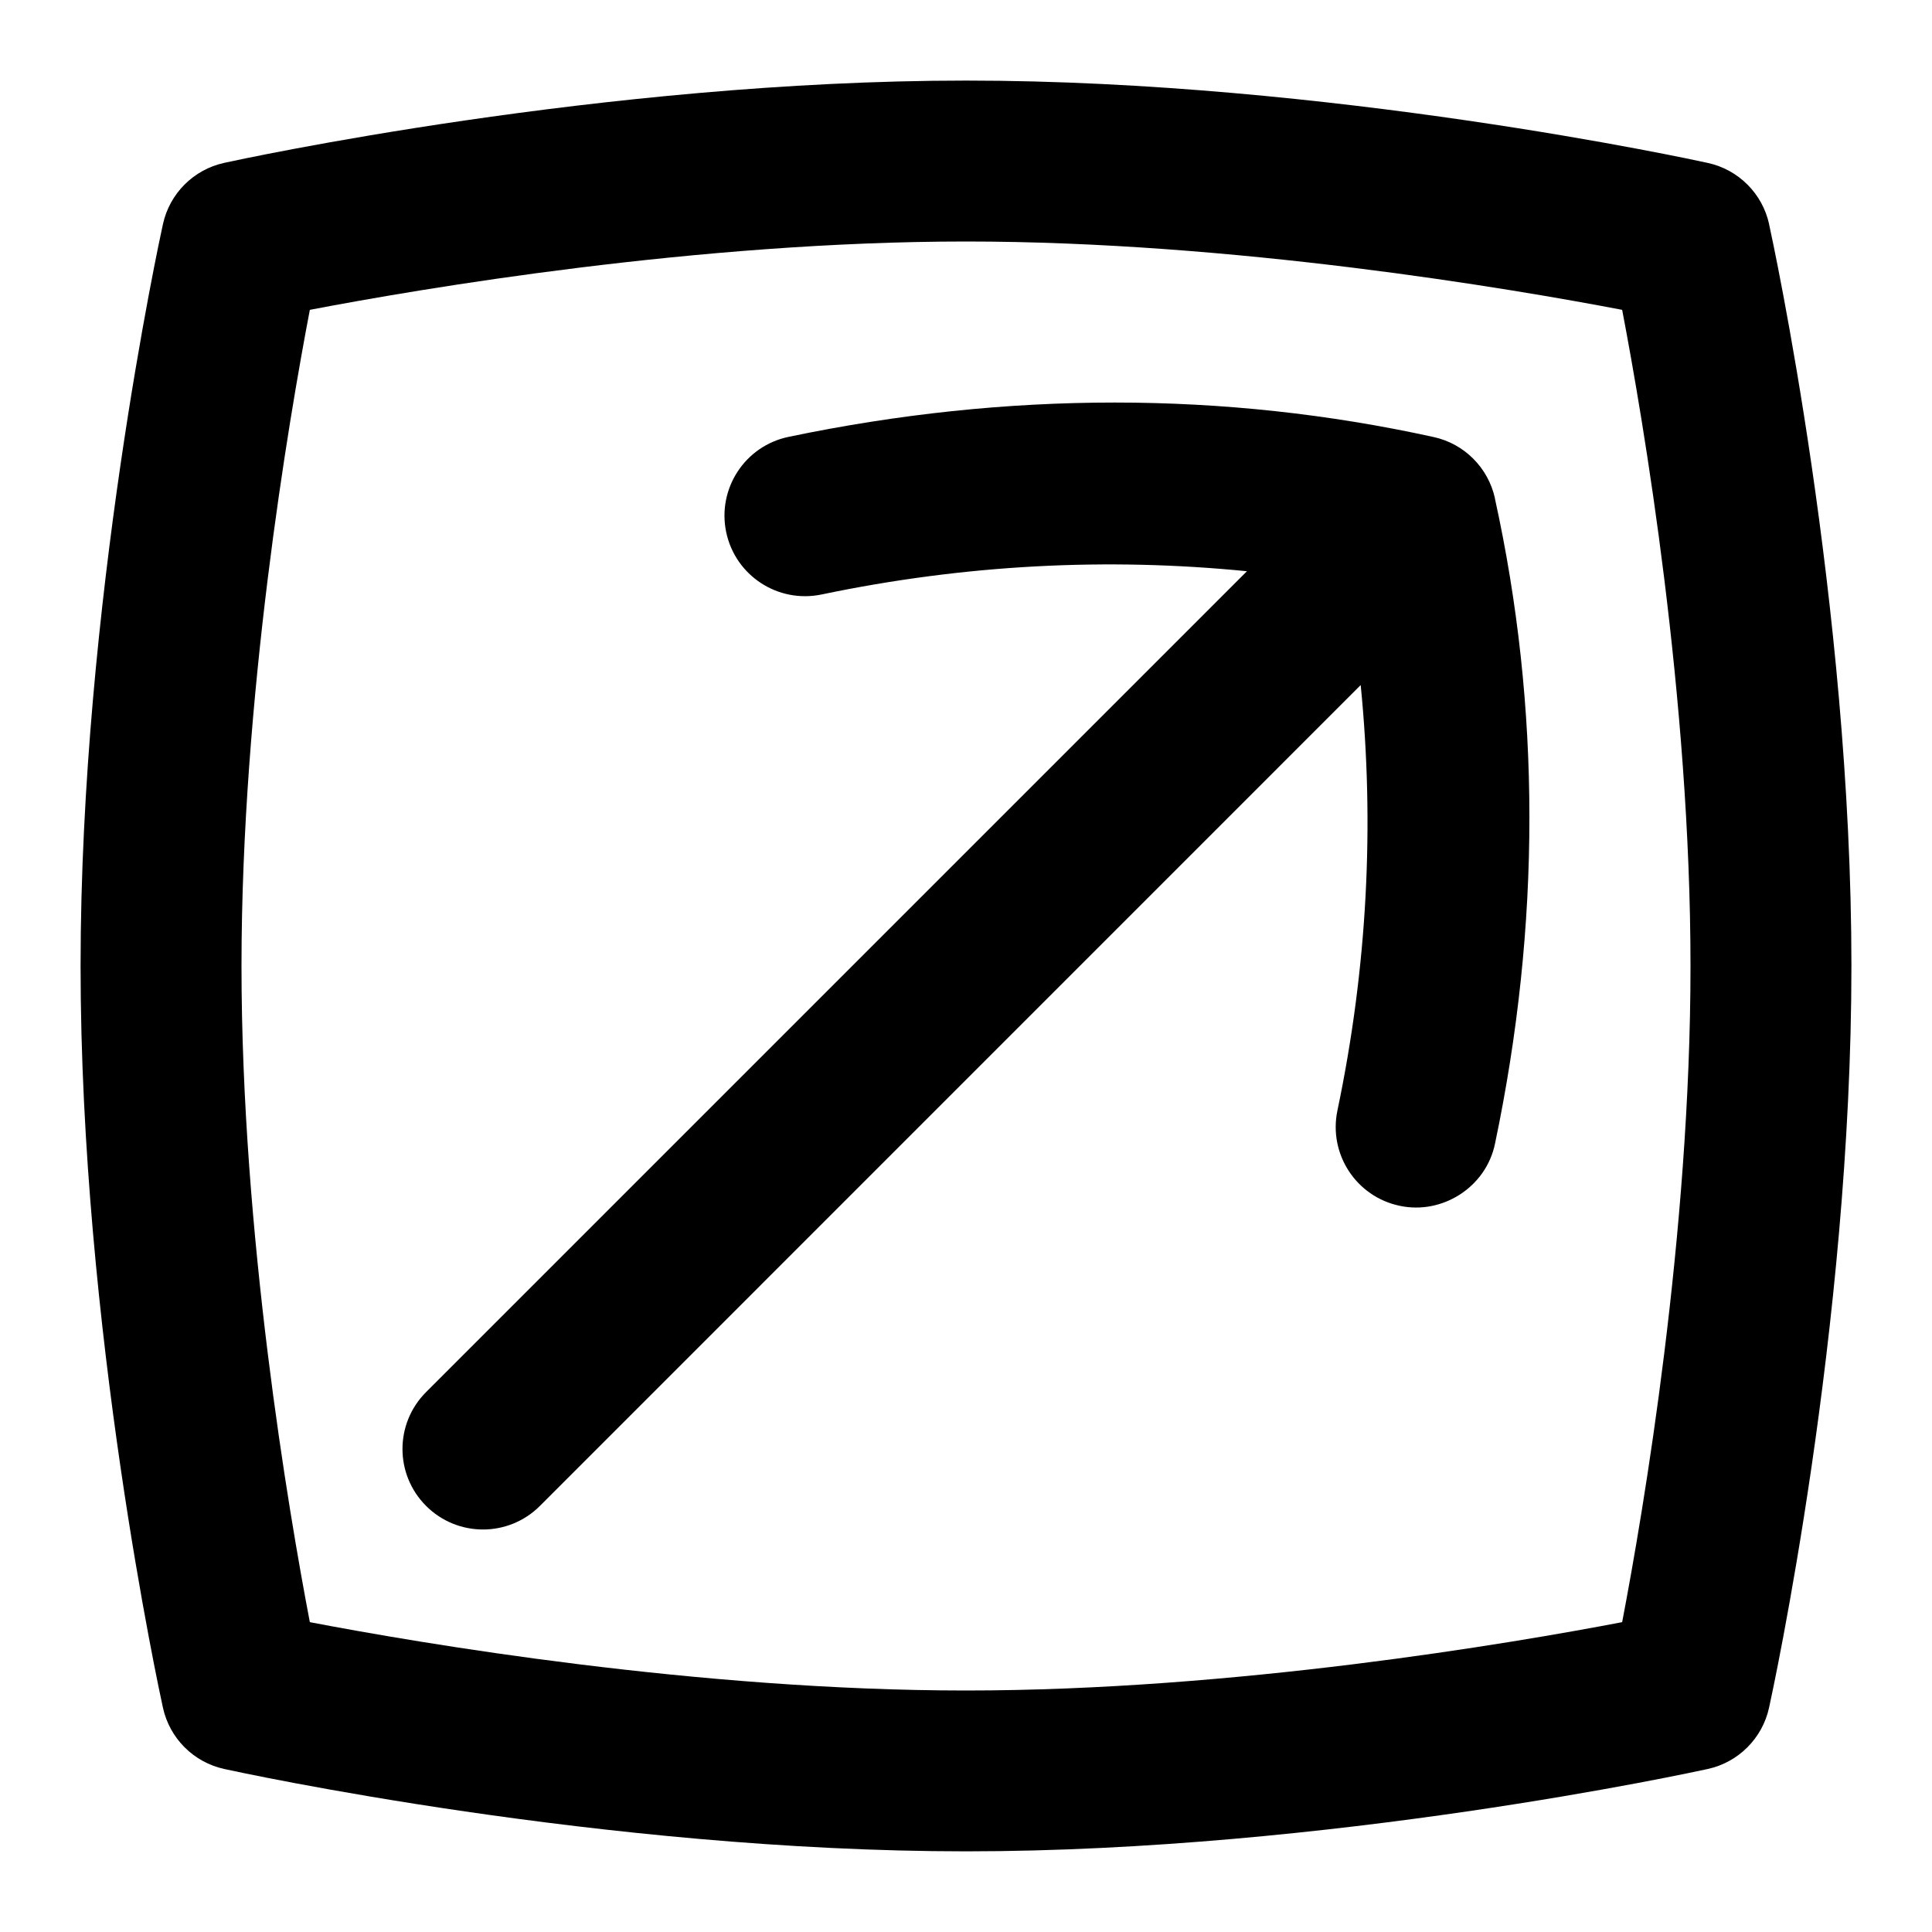 <svg id="Layer_1" viewBox="0 0 24 24" xmlns="http://www.w3.org/2000/svg" data-name="Layer 1"><path d="m21.977 2.786c-.083-.381-.381-.679-.762-.762-.19-.042-4.713-1.023-9.214-1.023s-9.025.98-9.215 1.022c-.381.083-.679.381-.762.762-.042.19-1.023 4.713-1.023 9.214s.981 9.024 1.023 9.214c.083.381.381.679.762.762.19.042 4.713 1.023 9.214 1.023s9.024-.981 9.214-1.023c.381-.083.679-.381.762-.762.042-.19 1.023-4.713 1.023-9.214s-.981-9.024-1.023-9.214zm-9.977 18.214c-3.327 0-6.765-.584-8.151-.849-.265-1.386-.849-4.824-.849-8.151s.584-6.765.849-8.151c1.386-.265 4.824-.849 8.151-.849s6.765.584 8.151.849c.265 1.386.849 4.824.849 8.151s-.584 6.765-.849 8.151c-1.386.265-4.824.849-8.151.849zm6.57-14.809c.571 2.597.572 5.293.002 8.014-.111.544-.657.887-1.184.774-.541-.113-.887-.643-.774-1.184.374-1.786.461-3.555.289-5.285l-10.196 10.197c-.195.195-.451.293-.707.293s-.512-.098-.707-.293c-.391-.391-.391-1.023 0-1.414l10.197-10.197c-1.73-.172-3.498-.085-5.285.289-.541.112-1.07-.233-1.184-.774-.113-.541.233-1.071.774-1.184 2.722-.569 5.417-.569 8.014.002.381.083.678.381.762.762z"/></svg>